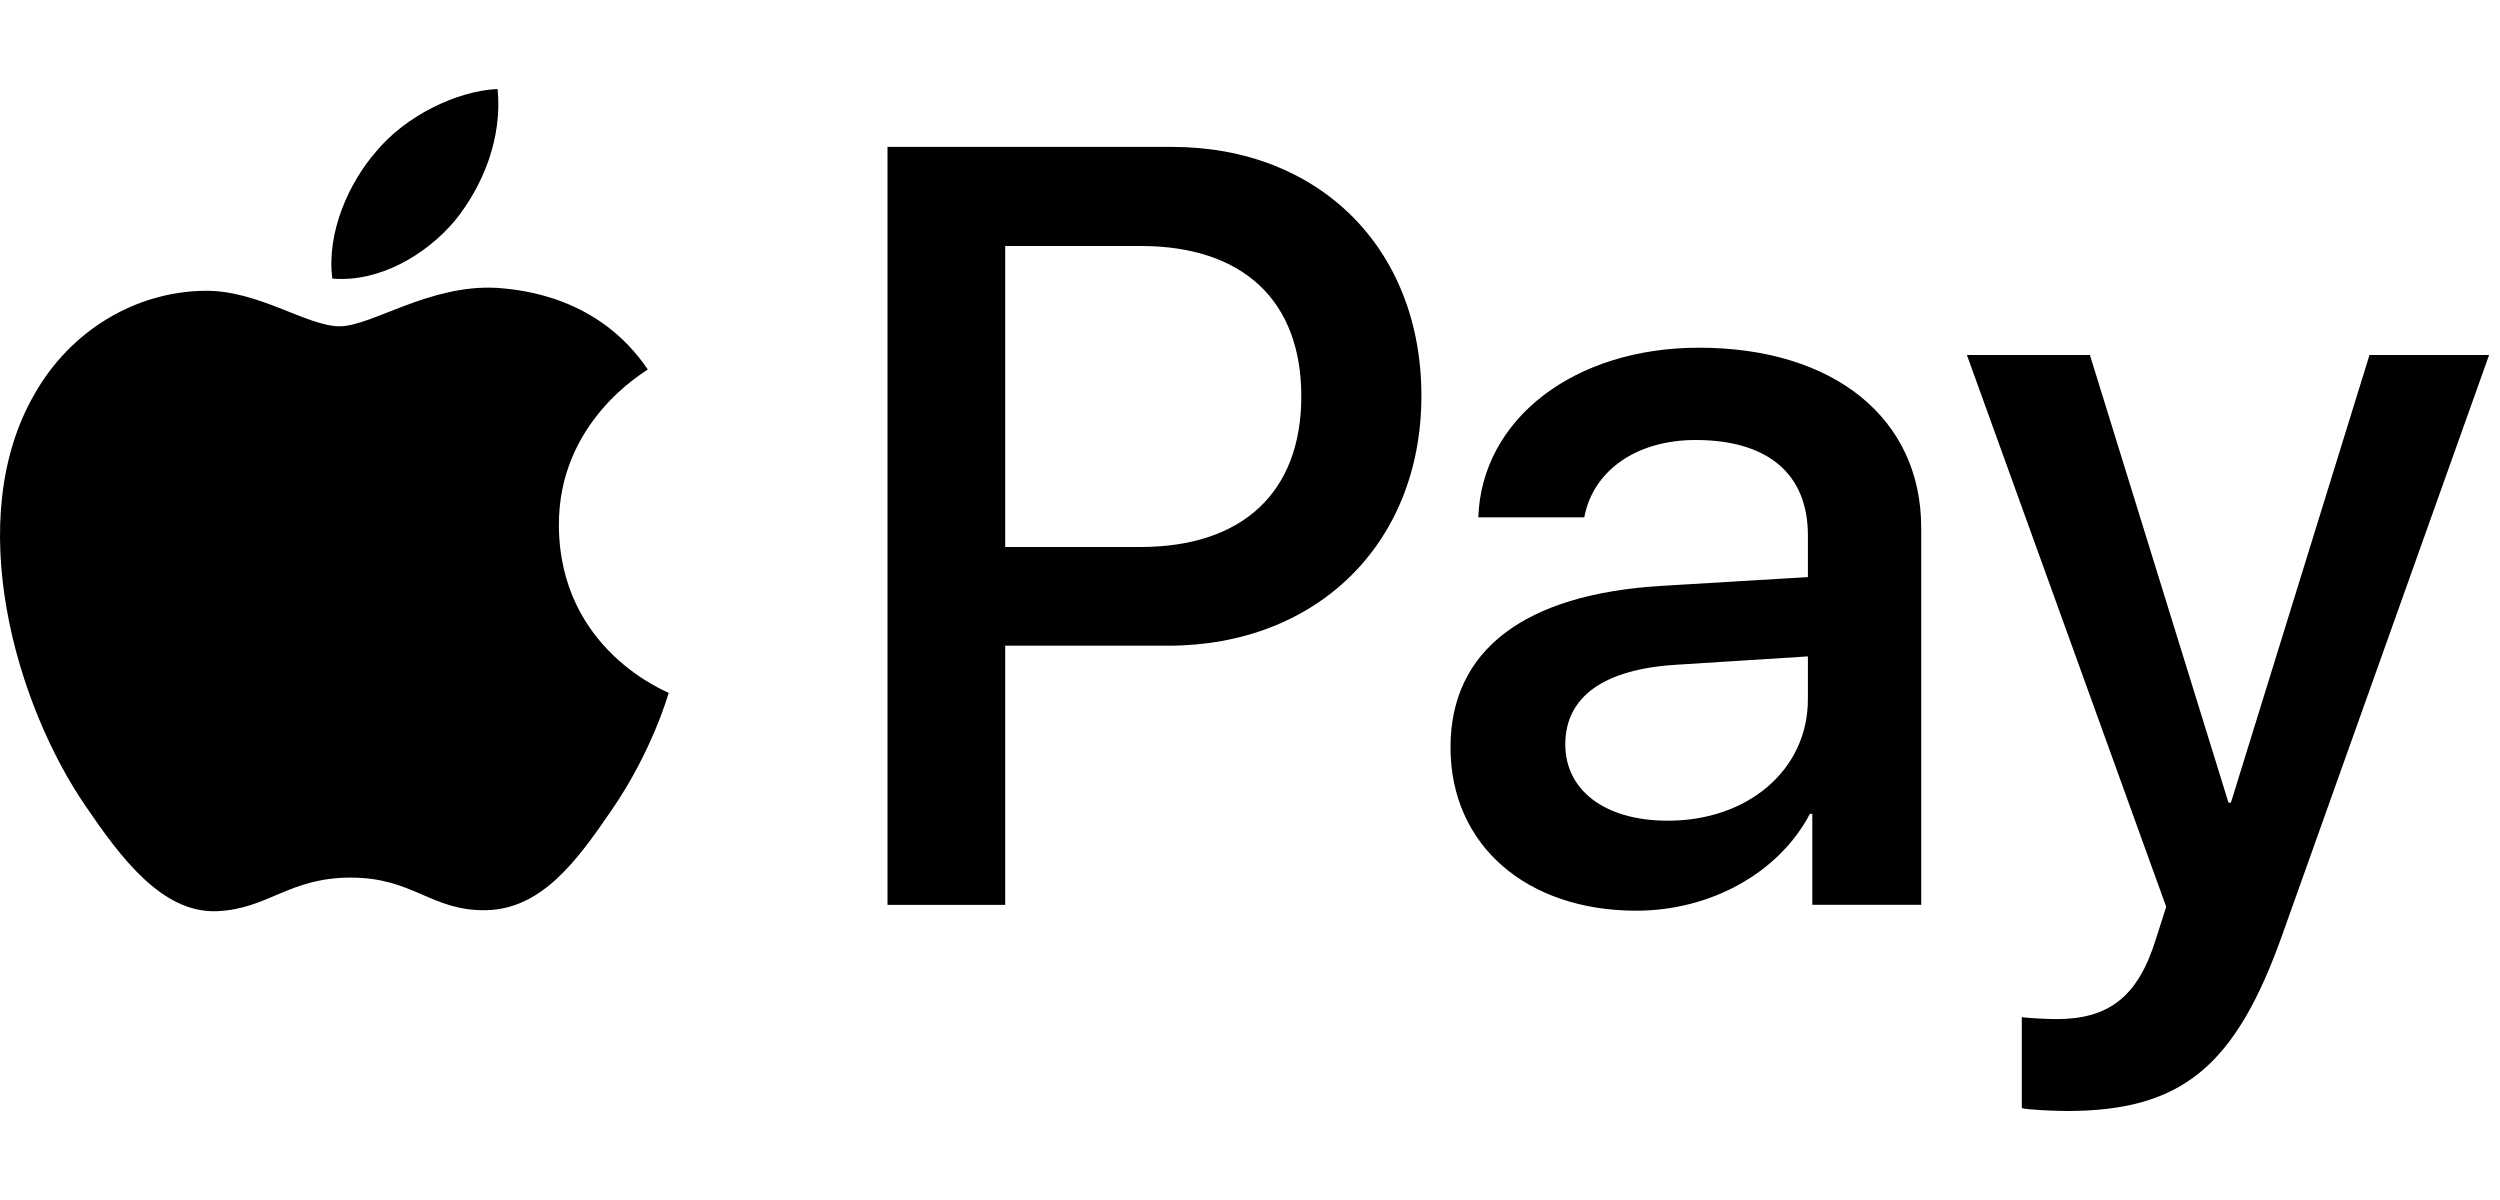 <svg width="25" height="12" viewBox="0 0 25 12" fill="none" xmlns="http://www.w3.org/2000/svg">
<path d="M4.548 2.208C4.256 2.553 3.79 2.825 3.323 2.786C3.264 2.319 3.493 1.823 3.76 1.517C4.052 1.162 4.563 0.909 4.976 0.89C5.024 1.376 4.835 1.853 4.548 2.208H4.548ZM4.971 2.879C4.295 2.84 3.717 3.263 3.396 3.263C3.07 3.263 2.579 2.898 2.044 2.908C1.349 2.917 0.702 3.311 0.347 3.938C-0.382 5.193 0.158 7.05 0.863 8.071C1.208 8.577 1.621 9.131 2.166 9.112C2.681 9.092 2.885 8.776 3.508 8.776C4.135 8.776 4.315 9.112 4.859 9.102C5.423 9.092 5.778 8.596 6.123 8.091C6.517 7.517 6.678 6.958 6.687 6.929C6.678 6.919 5.598 6.506 5.589 5.261C5.579 4.221 6.439 3.725 6.478 3.695C5.992 2.976 5.234 2.898 4.971 2.879ZM8.875 1.469V9.049H10.052V6.457H11.681C13.168 6.457 14.214 5.436 14.214 3.958C14.214 2.48 13.188 1.469 11.72 1.469H8.875L8.875 1.469ZM10.052 2.46H11.408C12.429 2.46 13.013 3.005 13.013 3.963C13.013 4.921 12.429 5.47 11.403 5.47H10.052V2.46ZM16.363 9.107C17.102 9.107 17.787 8.732 18.099 8.139H18.123V9.048H19.212V5.276C19.212 4.182 18.337 3.477 16.99 3.477C15.74 3.477 14.817 4.191 14.783 5.173H15.843C15.93 4.707 16.363 4.4 16.956 4.4C17.675 4.4 18.079 4.736 18.079 5.353V5.771L16.611 5.859C15.245 5.942 14.505 6.501 14.505 7.473C14.505 8.455 15.269 9.107 16.363 9.107ZM16.679 8.207C16.052 8.207 15.653 7.906 15.653 7.444C15.653 6.968 16.037 6.69 16.771 6.647L18.079 6.564V6.992C18.079 7.702 17.476 8.207 16.679 8.207H16.679ZM20.666 11.11C21.813 11.11 22.353 10.672 22.824 9.345L24.891 3.55H23.695L22.309 8.027H22.285L20.899 3.55H19.669L21.662 9.068L21.555 9.403C21.376 9.972 21.084 10.191 20.564 10.191C20.471 10.191 20.291 10.181 20.218 10.172V11.081C20.286 11.1 20.578 11.11 20.666 11.11Z" fill="black"/>
</svg>
